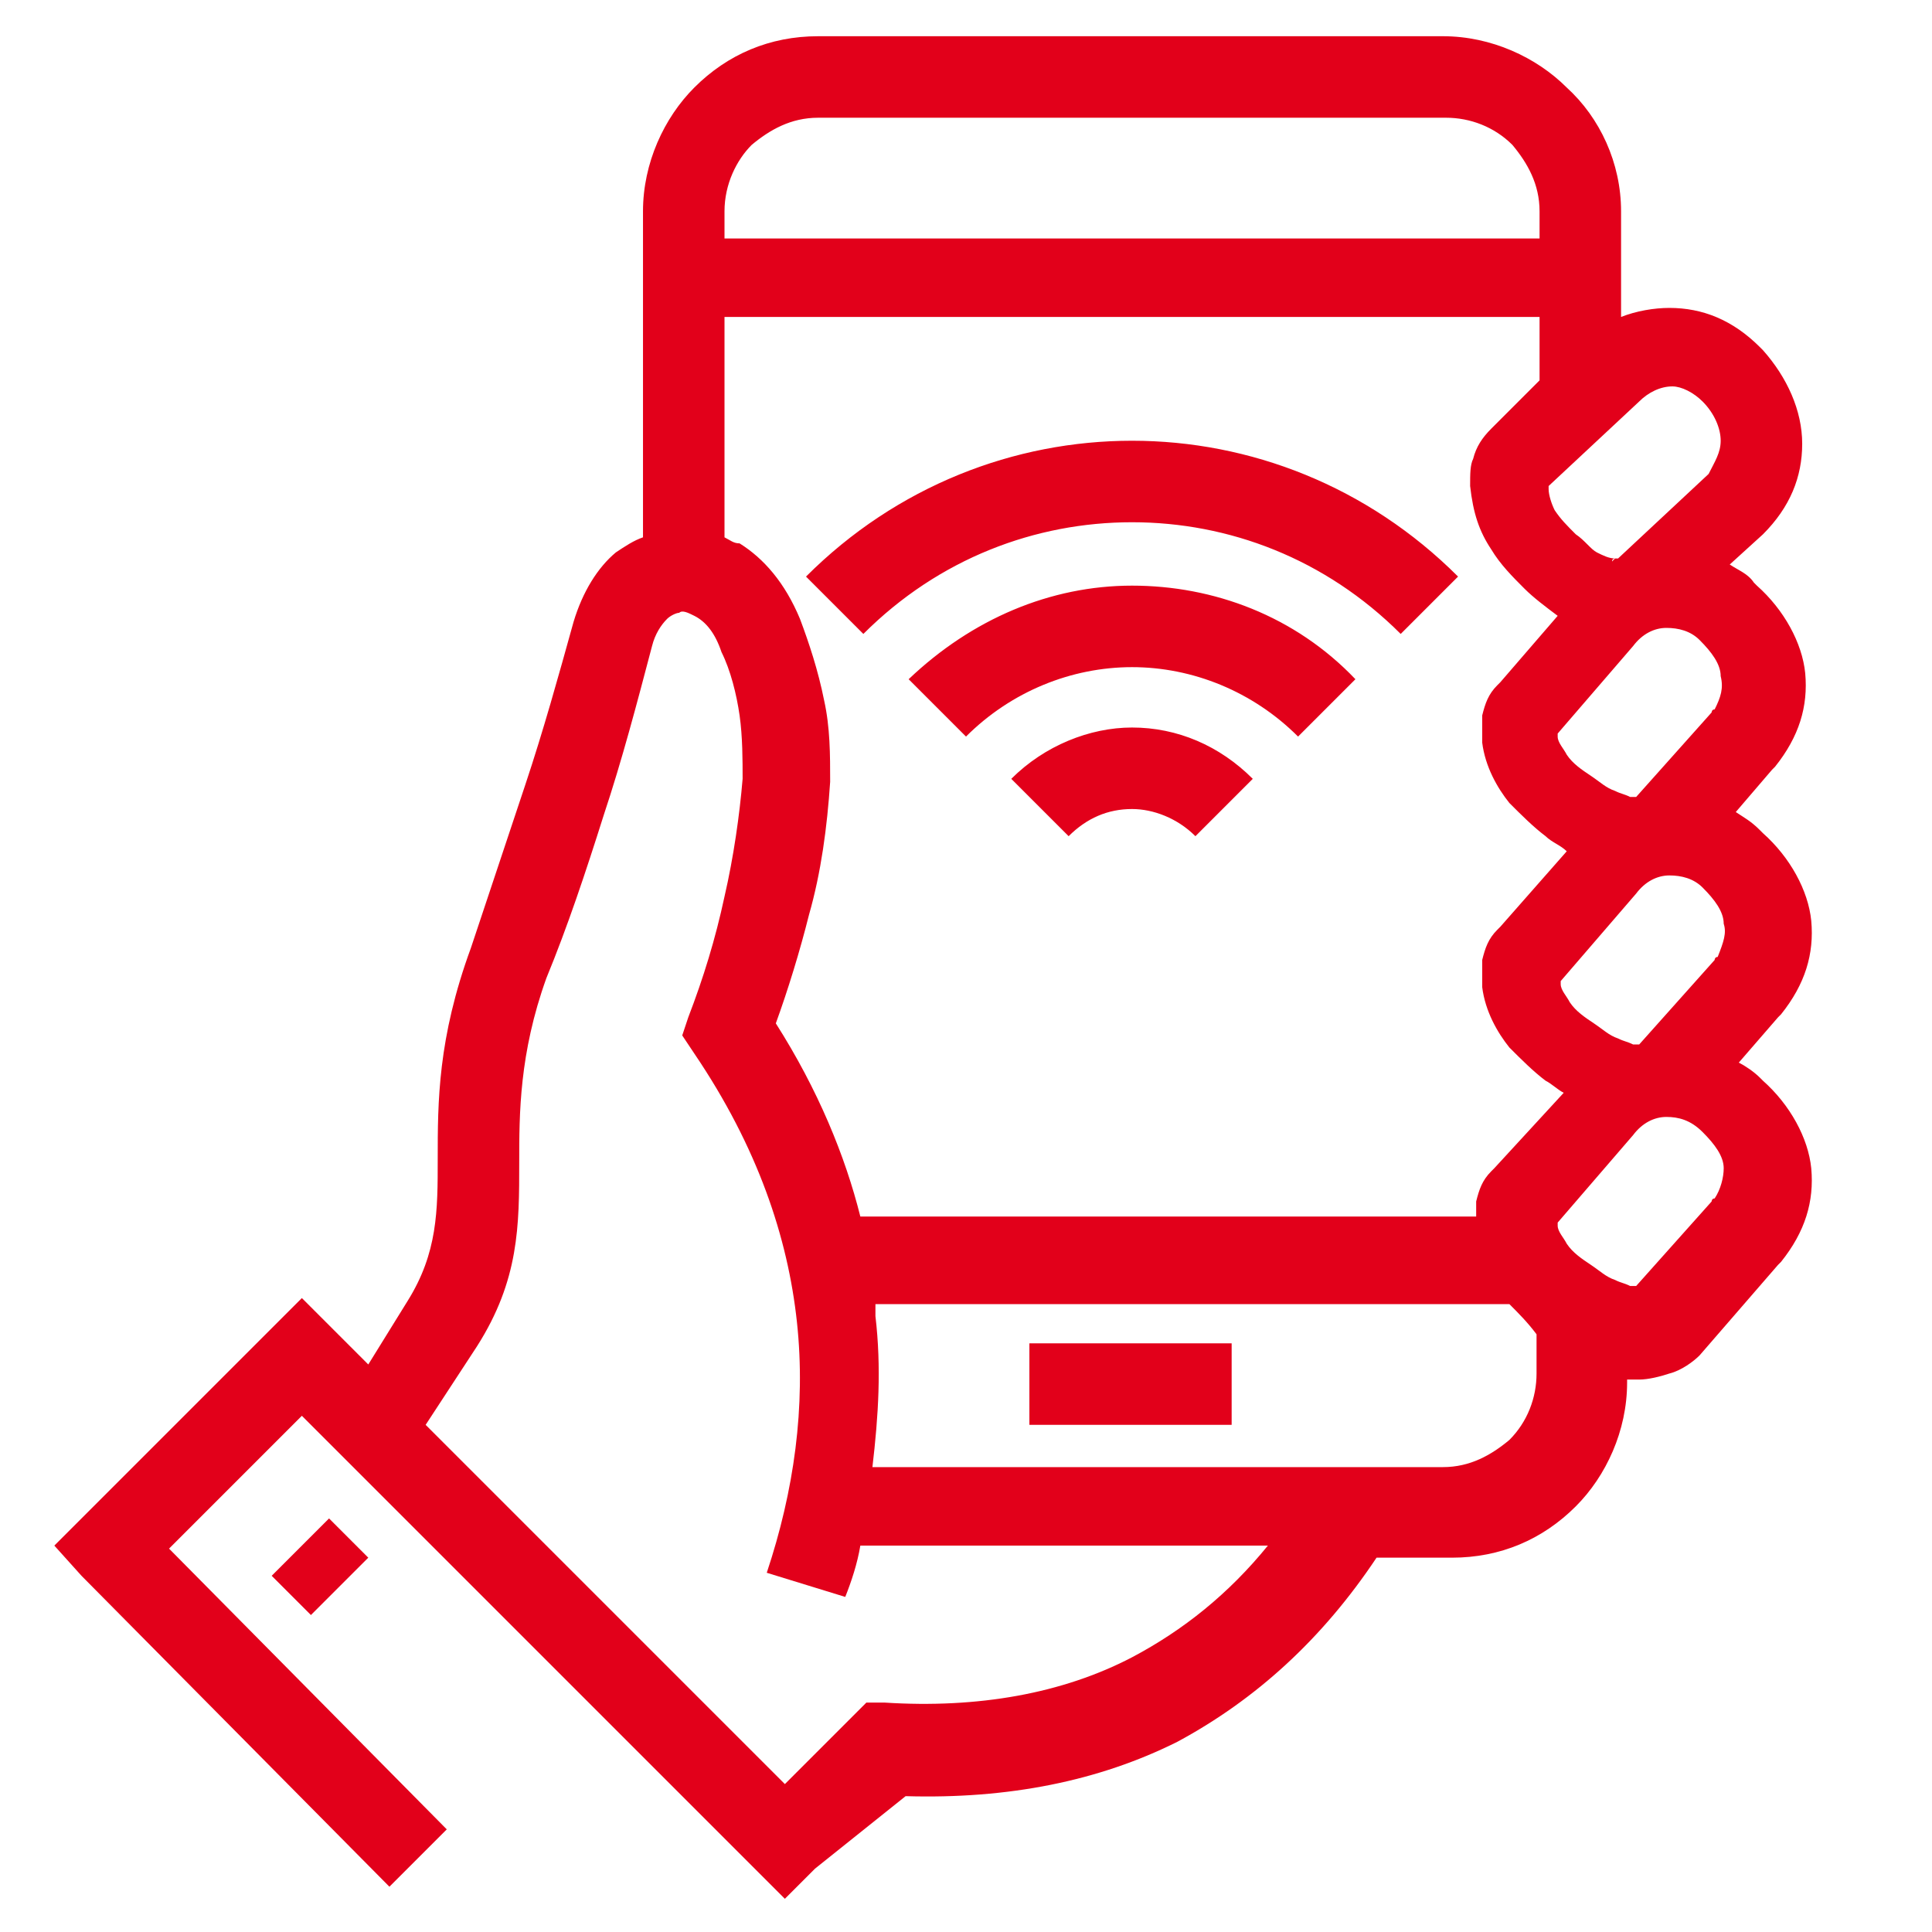 <svg xmlns:xlink="http://www.w3.org/1999/xlink" xmlns="http://www.w3.org/2000/svg" width="64" height="64">
<g fill="#e2001a">
	<path d="M12.9,62.5L2.7,52.2l-0.9-1l0.9-0.9L9,44l1-1l1,1l1.2,1.2l1.3-2.1l0,0c1-1.6,1-3,1-4.7c0-1.9,0-4,1.1-7   c0.6-1.8,1.2-3.6,1.8-5.4c0.6-1.8,1.1-3.6,1.6-5.4c0.3-1,0.8-1.8,1.4-2.3c0.3-0.2,0.6-0.4,0.9-0.5V7c0-1.6,0.7-3.1,1.7-4.1   c1.1-1.1,2.5-1.7,4.1-1.7h20.7c1.6,0,3.1,0.7,4.1,1.7C53,3.9,53.7,5.4,53.7,7v3.5c0.5-0.2,1.1-0.3,1.6-0.3c1.1,0,2.1,0.4,3,1.3l0,0   c0.1,0.1,0.1,0.1,0.1,0.1c0.8,0.9,1.3,2,1.3,3.1c0,1.1-0.4,2.1-1.3,3l-1.1,1c0.3,0.2,0.6,0.3,0.8,0.6l0.1,0.1l0,0   c0.9,0.8,1.5,1.9,1.6,2.9c0.1,1.1-0.2,2.1-1,3.1c0,0,0,0-0.1,0.1l-1.2,1.4c0.3,0.2,0.5,0.3,0.8,0.6c0,0,0,0,0.1,0.1l0,0l0,0   c0.9,0.8,1.5,1.9,1.6,2.9c0.1,1.1-0.2,2.1-1,3.1c0,0,0,0-0.1,0.1l-1.3,1.5c0.2,0.1,0.5,0.3,0.7,0.5c0,0,0,0,0.1,0.1l0,0l0,0   c0.9,0.8,1.5,1.9,1.6,2.9c0.1,1.1-0.2,2.1-1,3.1c0,0,0,0-0.1,0.1l-2.6,3l0,0l0,0c-0.2,0.2-0.6,0.5-1,0.6c-0.3,0.1-0.7,0.2-1,0.2   c-0.1,0-0.1,0-0.2,0c-0.1,0-0.1,0-0.2,0v0.1c0,1.6-0.7,3.1-1.7,4.1c-1.1,1.1-2.5,1.7-4.1,1.7h-2.5c-1.8,2.7-4,4.7-6.6,6.1   c-2.6,1.3-5.6,1.9-9,1.8L27,61.9l-1,1l-1-1L10,46.9l-4.4,4.4l9.2,9.3L12.9,62.5L12.9,62.5z M51,12.6v-2.1H24v7.3   c0.2,0.1,0.3,0.2,0.5,0.2c0.8,0.5,1.5,1.3,2,2.5l0,0c0.3,0.8,0.6,1.7,0.8,2.7c0.2,0.9,0.2,1.8,0.2,2.7c-0.1,1.5-0.3,3-0.7,4.4   c-0.3,1.2-0.7,2.5-1.1,3.6c1.4,2.2,2.3,4.4,2.8,6.4h20.4c0-0.2,0-0.3,0-0.5c0.1-0.4,0.2-0.7,0.5-1c0,0,0,0,0.1-0.1l2.3-2.5   c-0.2-0.1-0.4-0.3-0.6-0.4l0,0c-0.4-0.3-0.8-0.7-1.2-1.1c-0.4-0.5-0.8-1.2-0.9-2c0,0,0,0,0,0l0,0c0-0.4,0-0.7,0-0.9   c0.1-0.4,0.2-0.7,0.5-1c0,0,0,0,0.1-0.1l2.2-2.5c-0.2-0.2-0.5-0.3-0.7-0.5l0,0c-0.4-0.3-0.8-0.7-1.2-1.1c-0.4-0.5-0.8-1.2-0.9-2   c0,0,0,0,0,0l0,0c0-0.4,0-0.7,0-0.9c0.1-0.4,0.2-0.7,0.5-1c0,0,0,0,0.1-0.1l1.9-2.2c-0.4-0.3-0.8-0.6-1.1-0.9   c-0.4-0.4-0.8-0.8-1.1-1.3c-0.4-0.6-0.6-1.2-0.7-2.1c0-0.4,0-0.7,0.1-0.9c0.1-0.4,0.3-0.7,0.6-1c0,0,0,0,0.1-0.1L51,12.6L51,12.6z    M50,43.2H29c0,0.1,0,0.3,0,0.4c0.2,1.7,0.1,3.3-0.1,5h18.9c0.9,0,1.6-0.4,2.2-0.9c0.6-0.6,0.9-1.4,0.9-2.2v-1.3l0,0l0,0   C50.6,43.8,50.3,43.5,50,43.2L50,43.2z M57,14.6c0-0.4-0.2-0.9-0.6-1.3c0,0,0,0,0,0l0,0l0,0c-0.3-0.3-0.7-0.5-1-0.5   c-0.4,0-0.8,0.2-1.1,0.5c0,0,0,0,0,0l0,0l0,0l-3,2.8c0,0,0,0,0,0.1c0,0.2,0.1,0.5,0.2,0.7c0.2,0.3,0.4,0.5,0.7,0.8   c0.3,0.2,0.5,0.5,0.7,0.6c0.2,0.1,0.4,0.2,0.6,0.2l0.1,0c0,0,0,0,0,0l0,0l3-2.8C56.8,15.3,57,15,57,14.6L57,14.6z M53.4,18.6   l0.1-0.1l0,0C53.5,18.5,53.4,18.5,53.4,18.6L53.4,18.6L53.4,18.6z M57,22.4c0-0.4-0.3-0.8-0.7-1.2l0,0l0,0c0,0,0,0,0,0   c-0.3-0.3-0.7-0.4-1.1-0.4c-0.4,0-0.8,0.2-1.1,0.6c0,0,0,0,0,0l-2.5,2.9c0,0,0,0.1,0,0.1l0,0c0,0.2,0.2,0.4,0.3,0.6   c0.2,0.3,0.5,0.5,0.8,0.7l0,0l0,0c0.3,0.2,0.5,0.4,0.8,0.5c0.2,0.1,0.3,0.1,0.5,0.2c0,0,0,0,0.1,0c0,0,0.1,0,0.1,0   c0,0-0.1,0.1-0.1,0.1l0,0l0.1-0.1l0,0l0,0l2.5-2.8c0,0,0-0.1,0.1-0.1C57,23.1,57.1,22.8,57,22.4L57,22.4z M57.1,30.6   c0-0.4-0.3-0.8-0.7-1.2l0,0c0,0,0,0,0,0c-0.3-0.3-0.7-0.4-1.1-0.4c-0.4,0-0.8,0.2-1.1,0.6l0,0l0,0c0,0,0,0,0,0l0,0l0,0l-2.5,2.9   c0,0,0,0.1,0,0.1l0,0c0,0.2,0.2,0.4,0.3,0.6c0.2,0.3,0.5,0.5,0.8,0.7l0,0l0,0c0.3,0.2,0.5,0.4,0.8,0.5c0.2,0.1,0.3,0.1,0.5,0.2   c0,0,0,0,0.1,0c0,0,0.1,0,0.1,0c0,0,0,0-0.1,0.1l0,0l0.1-0.1l0,0l0,0l2.5-2.8c0,0,0-0.1,0.1-0.1C57.1,31.2,57.2,30.9,57.1,30.6   L57.1,30.6z M57.1,38.7c0-0.4-0.3-0.8-0.7-1.2l0,0c0,0,0,0,0,0C56,37.1,55.6,37,55.2,37c-0.4,0-0.8,0.2-1.1,0.6l0,0l0,0   c0,0,0,0,0,0l0,0l0,0l-2.5,2.9c0,0,0,0.1,0,0.1l0,0c0,0.2,0.2,0.4,0.3,0.6c0.2,0.3,0.5,0.5,0.8,0.7l0,0l0,0   c0.3,0.2,0.5,0.4,0.8,0.5c0.2,0.1,0.3,0.1,0.5,0.2c0,0,0,0,0.1,0c0,0,0.1,0,0.1,0c0,0-0.1,0.1-0.1,0.1l0,0l0.1-0.1l0,0l0,0l2.5-2.8   c0,0,0-0.1,0.1-0.1C57,39.4,57.1,39,57.1,38.7L57.1,38.7z M56.3,37.4L56.3,37.4C56.3,37.4,56.3,37.4,56.3,37.4L56.3,37.4z    M28.5,51.2c-0.1,0.6-0.3,1.2-0.5,1.7l-2.6-0.8c0.9-2.7,1.3-5.5,1-8.3C26.1,41,25.1,38,23,34.9l-0.4-0.6l0.2-0.6   c0.5-1.3,0.9-2.6,1.2-4c0.3-1.3,0.5-2.7,0.6-3.9c0-0.6,0-1.4-0.1-2.1c-0.1-0.7-0.3-1.5-0.6-2.1v0c-0.2-0.6-0.5-1-0.9-1.2   c-0.2-0.1-0.4-0.2-0.5-0.1c-0.1,0-0.3,0.1-0.4,0.2c-0.2,0.2-0.4,0.5-0.5,0.9c-0.5,1.9-1,3.8-1.6,5.6c-0.6,1.9-1.2,3.7-1.9,5.4   c-0.9,2.5-0.9,4.5-0.9,6.1c0,2.1,0,3.9-1.4,6.1l0,0l-1.7,2.6L26,59.1l2.3-2.3l0.4-0.4l0.6,0c3.1,0.2,5.9-0.3,8.2-1.5   c1.7-0.9,3.2-2.1,4.5-3.7H28.5L28.5,51.2z M24,7v0.9h27V7c0-0.9-0.4-1.6-0.9-2.2c-0.6-0.6-1.4-0.9-2.2-0.9H27.1   c-0.9,0-1.6,0.4-2.2,0.9C24.4,5.3,24,6.1,24,7L24,7z M46.4,21c-2.5-2.5-5.7-3.7-8.9-3.7c-3.2,0-6.4,1.2-8.9,3.7l-1.9-1.9   c3-3,6.9-4.5,10.8-4.5s7.8,1.5,10.8,4.5L46.4,21L46.4,21z M43,24.4c-1.5-1.5-3.5-2.3-5.5-2.3c-2,0-4,0.8-5.5,2.3l-1.9-1.9   c2.1-2,4.7-3.1,7.4-3.1c2.7,0,5.4,1,7.4,3.1L43,24.4L43,24.4z M39.6,27.7c-0.6-0.6-1.4-0.9-2.1-0.9c-0.8,0-1.5,0.3-2.1,0.9   l-1.9-1.9c1.1-1.1,2.6-1.7,4-1.7c1.5,0,2.9,0.6,4,1.7L39.6,27.7L39.6,27.7z M34.1,44.5h6.7v2.7h-6.7V44.5L34.1,44.5z M10.3,53.5   l-1.3-1.3l1.9-1.9l1.3,1.3L10.3,53.5L10.3,53.5z"/>
</g>
</svg>